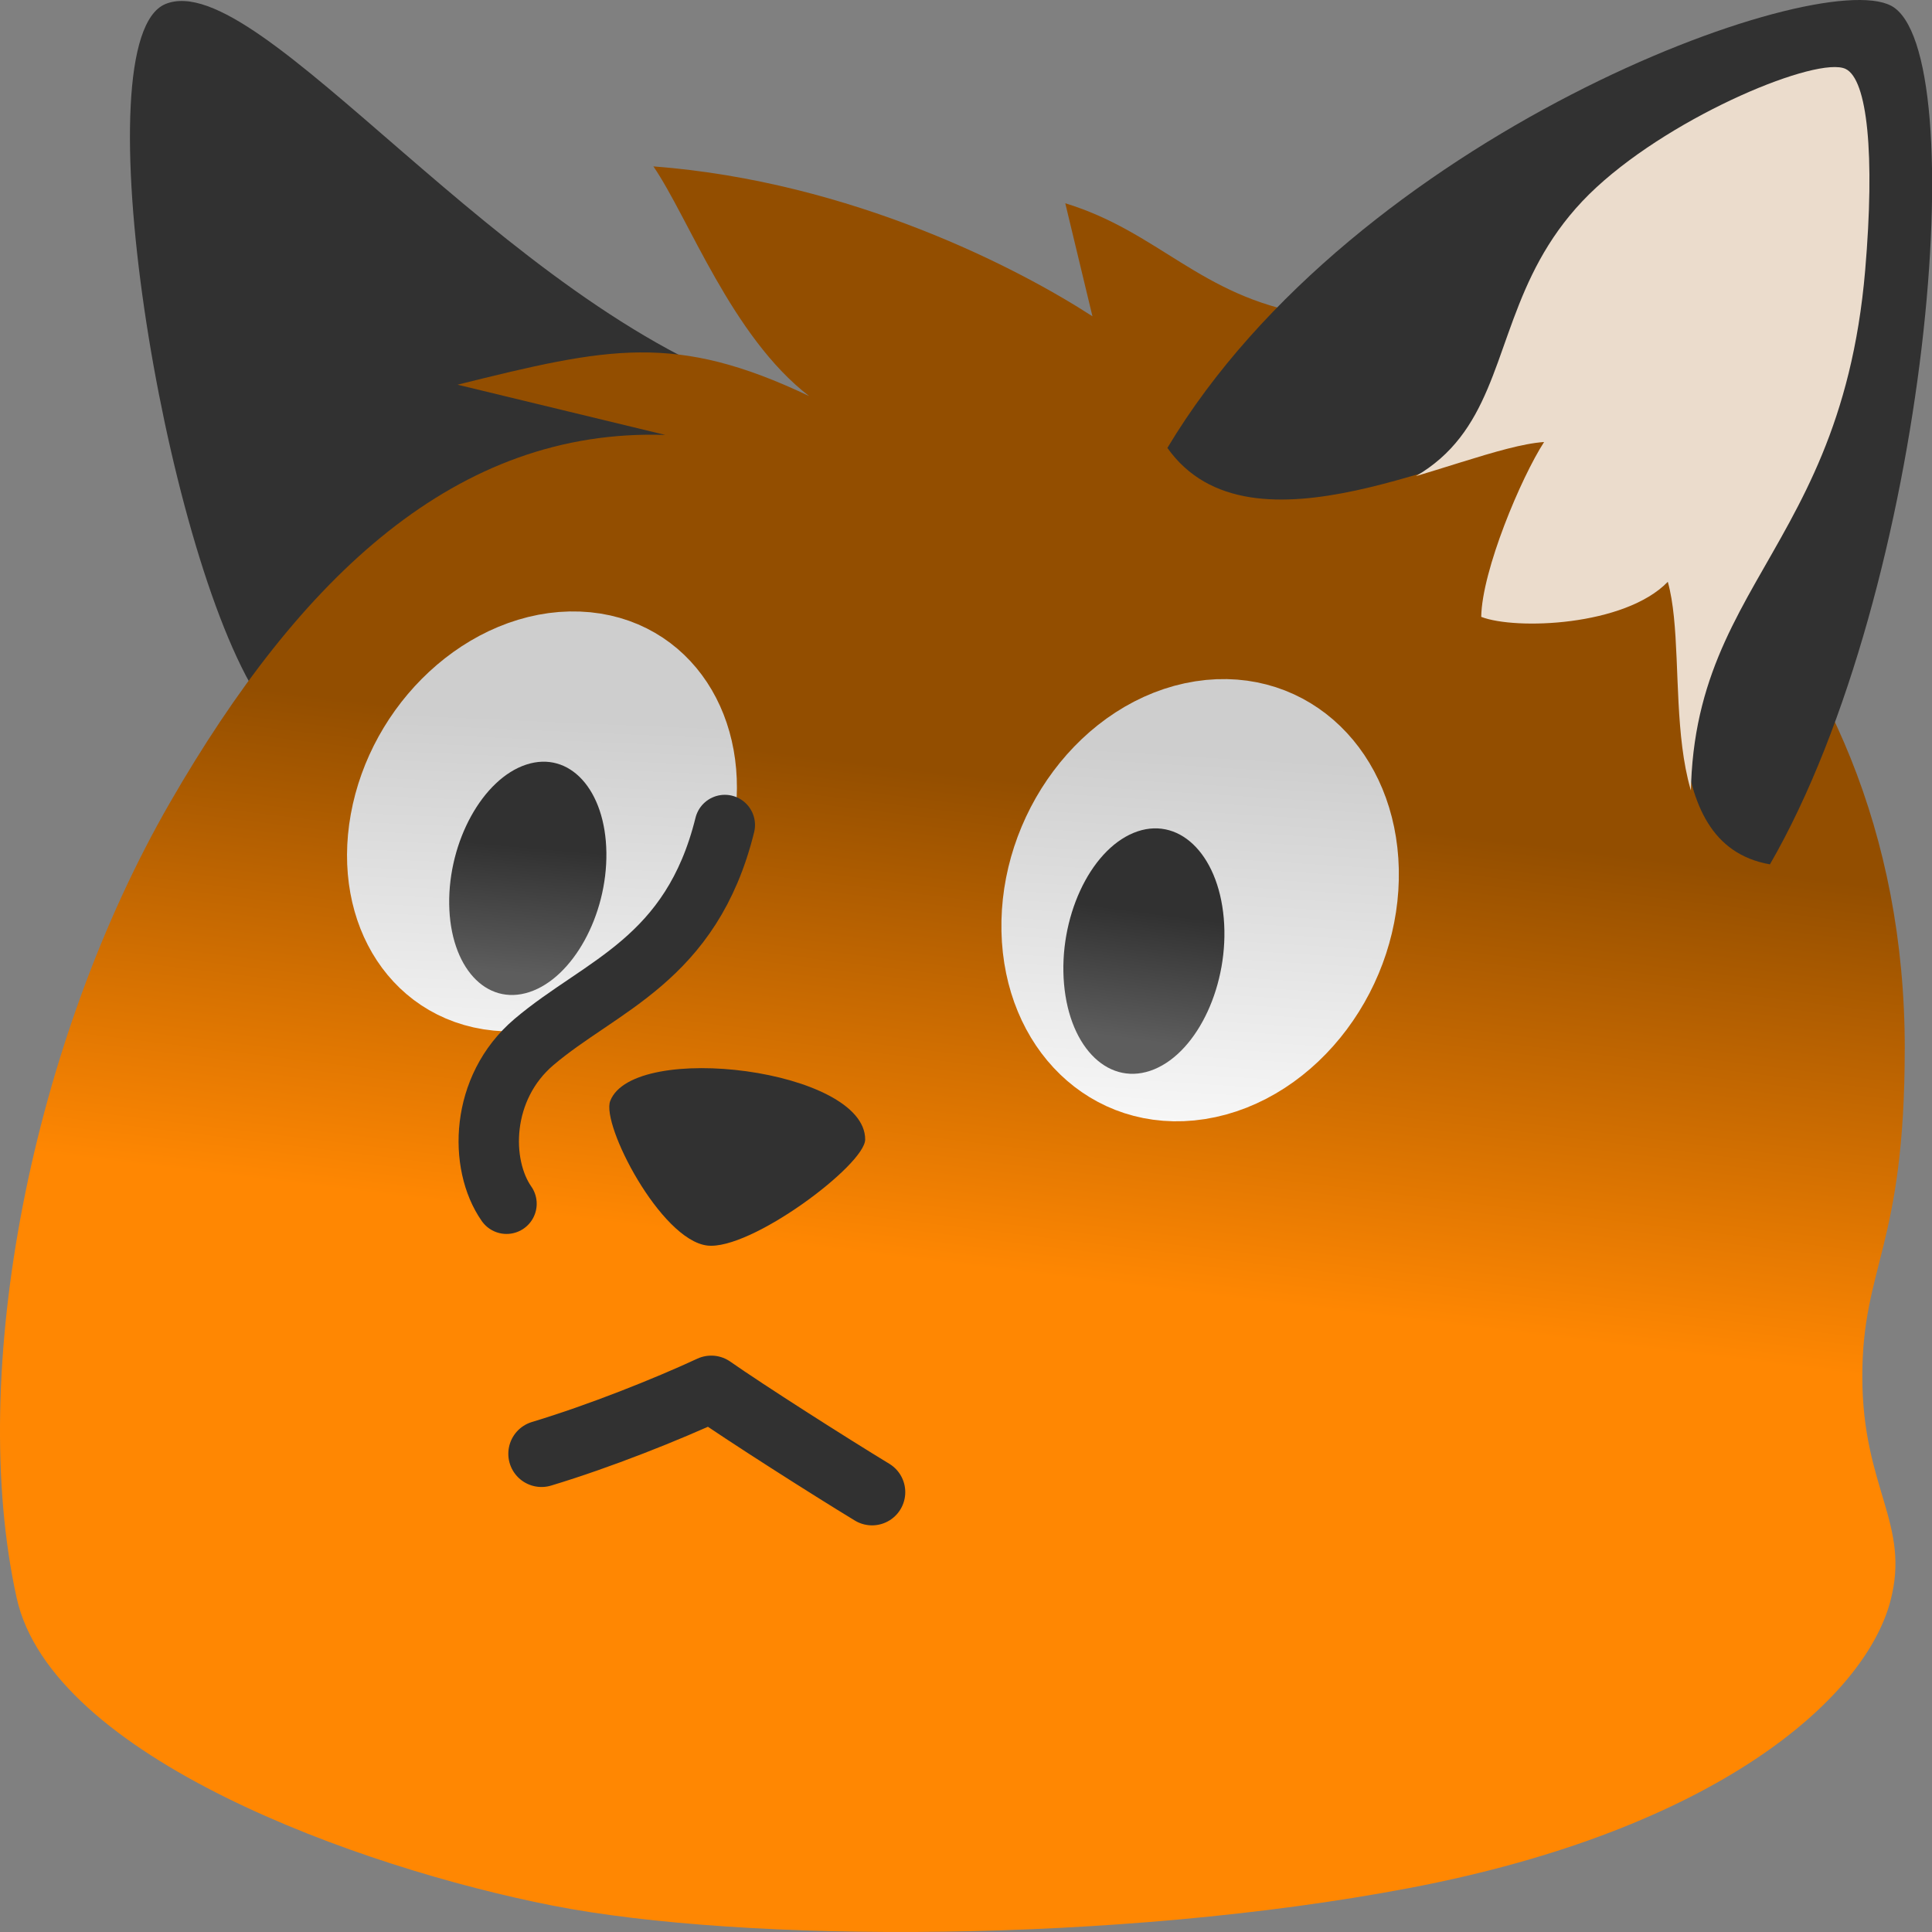 <?xml version="1.0" encoding="UTF-8" standalone="no"?>
<!-- Created with Inkscape (http://www.inkscape.org/) -->

<svg
   xmlns:dc="http://purl.org/dc/elements/1.1/"
   xmlns:cc="http://creativecommons.org/ns#"
   xmlns:rdf="http://www.w3.org/1999/02/22-rdf-syntax-ns#"
   xmlns:svg="http://www.w3.org/2000/svg"
   xmlns="http://www.w3.org/2000/svg"
   xmlns:xlink="http://www.w3.org/1999/xlink"
   xmlns:sodipodi="http://sodipodi.sourceforge.net/DTD/sodipodi-0.dtd"
   xmlns:inkscape="http://www.inkscape.org/namespaces/inkscape"
   width="128"
   height="128"
   viewBox="0 0 128 128"
   version="1.1"
   id="svg8"
   inkscape:version="0.92.4 5da689c313, 2019-01-14"
   sodipodi:docname="blobfoxdisgust.svg"
   inkscape:export-filename="/home/kevin/Encfs/Media-Enc/Projekte/Grafiken/2019.07.30 - blobfox/blobfoxo_o.png"
   inkscape:export-xdpi="96"
   inkscape:export-ydpi="96">
  <rect x="0" y="0" width="128" height="128" fill="#808080" stroke="none"/>
  <defs
     id="defs2">
    <linearGradient
       id="linearGradient938"
       inkscape:collect="always">
      <stop
         id="stop934"
         offset="0"
         style="stop-color:#313131;stop-opacity:1" />
      <stop
         id="stop936"
         offset="1"
         style="stop-color:#5d5d5d;stop-opacity:1" />
    </linearGradient>
    <linearGradient
       id="linearGradient932"
       inkscape:collect="always">
      <stop
         id="stop928"
         offset="0"
         style="stop-color:#313131;stop-opacity:1" />
      <stop
         id="stop930"
         offset="1"
         style="stop-color:#5d5d5d;stop-opacity:1" />
    </linearGradient>
    <linearGradient
       id="linearGradient919"
       inkscape:collect="always">
      <stop
         id="stop915"
         offset="0"
         style="stop-color:#cecece;stop-opacity:1" />
      <stop
         id="stop917"
         offset="1"
         style="stop-color:#ffffff;stop-opacity:1" />
    </linearGradient>
    <linearGradient
       inkscape:collect="always"
       id="linearGradient909">
      <stop
         style="stop-color:#cecece;stop-opacity:1"
         offset="0"
         id="stop905" />
      <stop
         style="stop-color:#ffffff;stop-opacity:1"
         offset="1"
         id="stop907" />
    </linearGradient>
    <linearGradient
       id="linearGradient903"
       inkscape:collect="always">
      <stop
         id="stop899"
         offset="0"
         style="stop-color:#cecece;stop-opacity:1" />
      <stop
         id="stop901"
         offset="1"
         style="stop-color:#ffffff;stop-opacity:1" />
    </linearGradient>
    <linearGradient
       inkscape:collect="always"
       id="linearGradient893">
      <stop
         style="stop-color:#cecece;stop-opacity:1"
         offset="0"
         id="stop889" />
      <stop
         style="stop-color:#ffffff;stop-opacity:1"
         offset="1"
         id="stop891" />
    </linearGradient>
    <linearGradient
       inkscape:collect="always"
       id="linearGradient851">
      <stop
         style="stop-color:#934e00;stop-opacity:1"
         offset="0"
         id="stop847" />
      <stop
         style="stop-color:#ff8702;stop-opacity:1"
         offset="1"
         id="stop849" />
    </linearGradient>
    <linearGradient
       inkscape:collect="always"
       id="linearGradient879">
      <stop
         style="stop-color:#ff7505;stop-opacity:1"
         offset="0"
         id="stop875" />
      <stop
         style="stop-color:#ff8702;stop-opacity:1"
         offset="1"
         id="stop877" />
    </linearGradient>
    <mask
       maskUnits="userSpaceOnUse"
       id="mask914">
      <path
         sodipodi:nodetypes="sssssssss"
         inkscape:connector-curvature="0"
         id="path916"
         d="m 154.912,68.61 c 0,13.309 -2.851,14.612 -2.851,22.037 0,7.522 3.279,9.892 1.879,15.119 -1.747,6.519 -11.675,15.32 -32.3,19.246 -19.549,3.722 -44.713,3.715 -57.604,1.179 -12.971,-2.551 -33.636,-9.971 -35.993,-20.68 -3.353,-15.232 0.95,-36.745 10.314,-53.45 13.122,-23.41 38.499,-39.742 76.385,-32.803 18.754,3.435 40.17,20.227 40.17,49.352 z"
         style="opacity:1;fill:#ffffff;fill-opacity:1;fill-rule:evenodd;stroke:none;stroke-width:2.8;stroke-linecap:round;stroke-linejoin:round;stroke-miterlimit:4;stroke-dasharray:none;stroke-dashoffset:0;stroke-opacity:1;paint-order:markers stroke fill" />
    </mask>
    <clipPath
       clipPathUnits="userSpaceOnUse"
       id="clipPath939">
      <path
         style="opacity:1;fill:#ffffff;fill-opacity:1;fill-rule:evenodd;stroke:none;stroke-width:2.8;stroke-linecap:round;stroke-linejoin:round;stroke-miterlimit:4;stroke-dasharray:none;stroke-dashoffset:0;stroke-opacity:1;paint-order:markers stroke fill"
         d="m 150.702,0.513 c -3.588,-1.838 -33.067,6.515 -45.386,27.097 5.488,7.742 19.199,1.052 24.752,0.676 -1.518,2.343 -3.958,7.251 -4.009,10.319 2.256,0.871 6.464,0.348 8.501,-1.397 1.408,2.738 0.277,11.991 8.031,13.355 11.962,-15.595 13.616,-47.229 8.111,-50.05 z"
         id="path941"
         inkscape:connector-curvature="0"
         sodipodi:nodetypes="scccccs" />
    </clipPath>
    <clipPath
       clipPathUnits="userSpaceOnUse"
       id="clipPath846">
      <path
         sodipodi:nodetypes="ssssssscccccccccs"
         inkscape:connector-curvature="0"
         id="path848"
         d="m 391.794,425.42 c 1.657,13.018 -0.969,14.646 -0.045,21.909 0.936,7.358 4.439,9.267 3.72,14.554 -0.897,6.594 -9.513,16.438 -29.197,22.846 -18.658,6.074 -43.271,9.2 -56.195,8.325 -13.005,-0.881 -34.141,-5.565 -37.78,-15.746 -5.176,-14.481 -3.547,-36.67 3.434,-53.563 3.058,-7.4 11.253,-21.298 21.357,-27.692 l 8.117,-0.596 -12.767,-1.326 c 5.835,-2.879 11.39,-4.673 15.79,-5.331 1.441,0.886 3.341,1.689 5.005,2.251 -3.514,-1.724 -8.618,-10.207 -11.061,-13.143 13.215,-0.669 24.87,3.072 30.03,5.559 l -4.323,-6.209 c 6.881,0.777 11.291,4.589 18.481,4.892 18.77,1.025 41.809,14.783 45.434,43.271 z"
         style="opacity:1;fill:url(#linearGradient850);fill-opacity:1;fill-rule:evenodd;stroke:none;stroke-width:2.8;stroke-linecap:round;stroke-linejoin:round;stroke-miterlimit:4;stroke-dasharray:none;stroke-dashoffset:0;stroke-opacity:1;paint-order:markers stroke fill" />
    </clipPath>
    <linearGradient
       inkscape:collect="always"
       xlink:href="#linearGradient879"
       id="linearGradient850"
       gradientUnits="userSpaceOnUse"
       gradientTransform="matrix(0.978,-0.124,0.124,0.978,231.789,378.026)"
       x1="114.287"
       y1="112.444"
       x2="95.348"
       y2="85.856" />
    <clipPath
       clipPathUnits="userSpaceOnUse"
       id="clipPath848">
      <path
         sodipodi:nodetypes="scccccs"
         inkscape:connector-curvature="0"
         id="path850"
         d="M 151.144,0.339 C 146.27,-2.231 116.364,8.723 104.218,29.017 c 5.411,7.634 19.064,-0.123 24.539,-0.494 -1.496,2.31 -4.036,8.311 -4.087,11.335 2.224,0.859 9.32,0.611 12.132,-2.27 1.5,5.356 -1.156,17.091 6.49,18.436 10.366,-17.966 13.247,-52.839 7.853,-55.684 z"
         style="opacity:1;fill:#333333;fill-opacity:1;fill-rule:evenodd;stroke:none;stroke-width:2.8;stroke-linecap:round;stroke-linejoin:round;stroke-miterlimit:4;stroke-dasharray:none;stroke-dashoffset:0;stroke-opacity:1;paint-order:markers stroke fill" />
    </clipPath>
    <linearGradient
       inkscape:collect="always"
       xlink:href="#linearGradient851"
       id="linearGradient853"
       x1="60.982"
       y1="50.946"
       x2="57.052"
       y2="83.08"
       gradientUnits="userSpaceOnUse" />
    <clipPath
       clipPathUnits="userSpaceOnUse"
       id="clipPath848-3">
      <path
         sodipodi:nodetypes="scccccs"
         inkscape:connector-curvature="0"
         id="path850-6"
         d="M 151.144,0.339 C 146.27,-2.231 116.364,8.723 104.218,29.017 c 5.411,7.634 19.064,-0.123 24.539,-0.494 -1.496,2.31 -4.036,8.311 -4.087,11.335 2.224,0.859 9.32,0.611 12.132,-2.27 1.5,5.356 -1.156,17.091 6.49,18.436 10.366,-17.966 13.247,-52.839 7.853,-55.684 z"
         style="opacity:1;fill:#333333;fill-opacity:1;fill-rule:evenodd;stroke:none;stroke-width:2.8;stroke-linecap:round;stroke-linejoin:round;stroke-miterlimit:4;stroke-dasharray:none;stroke-dashoffset:0;stroke-opacity:1;paint-order:markers stroke fill" />
    </clipPath>
    <linearGradient
       inkscape:collect="always"
       xlink:href="#linearGradient893"
       id="linearGradient895"
       x1="93.414"
       y1="45.629"
       x2="93.255"
       y2="75.213"
       gradientUnits="userSpaceOnUse" />
    <linearGradient
       inkscape:collect="always"
       xlink:href="#linearGradient903"
       id="linearGradient897"
       x1="84.885"
       y1="61.67"
       x2="78.761"
       y2="89.831"
       gradientUnits="userSpaceOnUse" />
    <linearGradient
       inkscape:collect="always"
       xlink:href="#linearGradient909"
       id="linearGradient911"
       x1="93.414"
       y1="45.629"
       x2="93.255"
       y2="75.213"
       gradientUnits="userSpaceOnUse" />
    <linearGradient
       inkscape:collect="always"
       xlink:href="#linearGradient919"
       id="linearGradient913"
       x1="84.885"
       y1="61.67"
       x2="78.761"
       y2="89.831"
       gradientUnits="userSpaceOnUse" />
    <linearGradient
       inkscape:collect="always"
       xlink:href="#linearGradient938"
       id="linearGradient924"
       x1="87.837"
       y1="85.031"
       x2="85.204"
       y2="91.667"
       gradientUnits="userSpaceOnUse"
       gradientTransform="matrix(1.102,0,0,1.102,-6.281,-7.147)" />
    <linearGradient
       inkscape:collect="always"
       xlink:href="#linearGradient932"
       id="linearGradient926"
       x1="83.067"
       y1="89.614"
       x2="79.869"
       y2="95.876"
       gradientUnits="userSpaceOnUse"
       gradientTransform="matrix(1.103,0,0,1.103,-10.506,-9.838)" />
  </defs>
  <sodipodi:namedview
     id="base"
     pagecolor="#ffffff"
     bordercolor="#666666"
     borderopacity="1.0"
     inkscape:pageopacity="0.0"
     inkscape:pageshadow="2"
     inkscape:zoom="22.4"
     inkscape:cx="17.657921"
     inkscape:cy="67.275397"
     inkscape:document-units="px"
     inkscape:current-layer="layer1"
     showgrid="false"
     units="px"
     fit-margin-top="0"
     fit-margin-left="0"
     fit-margin-right="0"
     fit-margin-bottom="0"
     inkscape:window-width="3840"
     inkscape:window-height="1983"
     inkscape:window-x="0"
     inkscape:window-y="0"
     inkscape:window-maximized="1"
     showguides="false" />
  <g
     inkscape:groupmode="layer"
     id="layer3"
     inkscape:label="Ear  back">
    <path
       style="opacity:1;fill:#313131;fill-opacity:1;fill-rule:evenodd;stroke:none;stroke-width:2.8;stroke-linecap:round;stroke-linejoin:round;stroke-miterlimit:4;stroke-dasharray:none;stroke-dashoffset:0;stroke-opacity:1;paint-order:markers stroke fill"
       d="M 10.965,0.265 C 17.193,-2.285 33.278,20.306 50.782,26 l -33.592,20.319 C 10.785,36.448 5.321,2.576 10.965,0.265 Z"
       id="rect870"
       inkscape:connector-curvature="0"
       sodipodi:nodetypes="sccs" />
  </g>
  <g
     inkscape:groupmode="layer"
     id="layer4"
     inkscape:label="Body">
    <path
       style="opacity:1;fill:url(#linearGradient853);fill-opacity:1;fill-rule:evenodd;stroke:none;stroke-width:2.8;stroke-linecap:round;stroke-linejoin:round;stroke-miterlimit:4;stroke-dasharray:none;stroke-dashoffset:0;stroke-opacity:1;paint-order:markers stroke fill"
       d="m 126.194,69.473 c 0,13.123 -2.811,14.407 -2.811,21.728 0,7.417 3.233,9.753 1.852,14.907 -1.722,6.428 -11.512,15.105 -31.848,18.976 -19.276,3.669 -44.086,3.663 -56.797,1.163 C 23.802,123.732 3.427,116.416 1.102,105.857 -2.204,90.839 2.141,68.991 11.272,53.156 19.909,38.178 30.267,28.352 44.081,28.816 L 30.312,25.487 c 10.007,-2.487 14.433,-3.466 23.294,0.753 -5.124,-3.936 -7.981,-11.806 -10.317,-15.216 13.193,1.005 24.283,6.813 29.088,9.931 l -1.8,-7.488 c 6.191,1.892 8.917,6.135 16.011,7.345 18.491,3.386 39.608,19.944 39.608,48.661 z"
       id="path837"
       inkscape:connector-curvature="0"
       sodipodi:nodetypes="ssssssscccccccs" />
  </g>
  <g
     inkscape:groupmode="layer"
     id="layer5"
     inkscape:label="Ear front">
    <path
       sodipodi:nodetypes="scccccs"
       inkscape:connector-curvature="0"
       id="path873"
       d="M 125.285,0.378 C 120.305,-2.248 89.752,8.943 77.343,29.676 c 5.528,7.799 19.477,-0.126 25.071,-0.505 -1.529,2.36 -4.124,8.49 -4.176,11.58 2.272,0.877 9.522,0.624 12.395,-2.32 1.533,5.472 -1.181,17.461 6.63,18.835 10.591,-18.355 13.534,-53.982 8.023,-56.889 z"
       style="opacity:1;fill:#313131;fill-opacity:1;fill-rule:evenodd;stroke:none;stroke-width:2.8;stroke-linecap:round;stroke-linejoin:round;stroke-miterlimit:4;stroke-dasharray:none;stroke-dashoffset:0;stroke-opacity:1;paint-order:markers stroke fill" />
    <path
       style="opacity:1;fill:#ebdccc;fill-opacity:1;fill-rule:evenodd;stroke:none;stroke-width:2.744;stroke-linecap:round;stroke-linejoin:round;stroke-miterlimit:4;stroke-dasharray:none;stroke-dashoffset:0;stroke-opacity:1;paint-order:markers stroke fill"
       d="m 148.359,4.336 c -1.788,-0.848 -11.006,2.906 -16.193,7.672 -10.533,9.677 -1.071,22.665 -28.294,20.811 6.009,14.754 19.118,20.291 34.812,24.003 -2.67,-18.584 9.243,-19.505 10.95,-39.434 0.643,-7.513 0.149,-12.376 -1.275,-13.052 z"
       id="path958"
       inkscape:connector-curvature="0"
       sodipodi:nodetypes="ssccss"
       clip-path="url(#clipPath848-3)"
       transform="matrix(1.019,0,0,1.022,-28.904,0.134)" />
  </g>
  <g
     inkscape:label="Face"
     inkscape:groupmode="layer"
     id="layer1"
     transform="translate(-26.912,0.031)">
    <ellipse
       style="opacity:1;fill:url(#linearGradient897);fill-opacity:1;fill-rule:evenodd;stroke:url(#linearGradient913);stroke-width:9.04;stroke-linecap:round;stroke-linejoin:round;stroke-miterlimit:4;stroke-dasharray:none;stroke-dashoffset:0;stroke-opacity:1;paint-order:fill markers stroke"
       id="path885"
       cx="106.023"
       cy="76.043"
       rx="8.803"
       ry="9.982"
       transform="matrix(0.988,-0.155,0.022,1,0,0)" />
    <ellipse
       transform="matrix(0.999,0.038,-0.178,0.984,0,0)"
       ry="9.609"
       rx="8.156"
       cy="52.486"
       cx="72.234"
       id="ellipse887"
       style="opacity:1;fill:url(#linearGradient895);fill-opacity:1;fill-rule:evenodd;stroke:url(#linearGradient911);stroke-width:9.045;stroke-linecap:round;stroke-linejoin:round;stroke-miterlimit:4;stroke-dasharray:none;stroke-dashoffset:0;stroke-opacity:1;paint-order:fill markers stroke" />
    <path
       style="opacity:1;fill:#313131;fill-opacity:1;fill-rule:evenodd;stroke:none;stroke-width:3.8;stroke-linecap:round;stroke-linejoin:round;stroke-miterlimit:4;stroke-dasharray:none;stroke-dashoffset:0;stroke-opacity:1;paint-order:markers stroke fill"
       d="m 84.232,75.46 c 0,1.688 -7.613,7.386 -10.474,7.028 -3.082,-0.386 -7.027,-8.012 -6.416,-9.582 1.552,-3.987 16.89,-2.096 16.89,2.554 z"
       id="rect902"
       inkscape:connector-curvature="0"
       sodipodi:nodetypes="ssss" />
    <path
       style="display:inline;fill:none;stroke:#313131;stroke-width:4;stroke-linecap:round;stroke-linejoin:round;stroke-miterlimit:4;stroke-dasharray:none;stroke-opacity:1"
       d="m 74.933,54.627 c -2.216,8.959 -8.192,10.599 -12.644,14.378 -3.576,3.036 -3.639,8.113 -1.819,10.716"
       id="path890"
       inkscape:connector-curvature="0"
       sodipodi:nodetypes="csc" />
    <ellipse
       transform="matrix(0.925,-0.381,0.087,0.996,0,0)"
       ry="7.863"
       rx="5.72"
       cy="102.033"
       cx="101.428"
       id="ellipse841"
       style="opacity:1;fill:url(#linearGradient926);fill-opacity:1;fill-rule:evenodd;stroke:none;stroke-width:4.094;stroke-linecap:round;stroke-linejoin:round;stroke-miterlimit:4;stroke-dasharray:none;stroke-dashoffset:0;stroke-opacity:1;paint-order:fill markers stroke" />
    <ellipse
       style="opacity:1;fill:url(#linearGradient924);fill-opacity:1;fill-rule:evenodd;stroke:none;stroke-width:4.094;stroke-linecap:round;stroke-linejoin:round;stroke-miterlimit:4;stroke-dasharray:none;stroke-dashoffset:0;stroke-opacity:1;paint-order:fill markers stroke"
       id="ellipse846"
       cx="63.985"
       cy="78.125"
       rx="5.481"
       ry="7.535"
       transform="matrix(0.95,-0.312,0.014,1,0,0)" />
    <path
       style="fill:none;fill-opacity:1;stroke:#313131;stroke-width:4.4;stroke-linecap:round;stroke-linejoin:round;stroke-miterlimit:4;stroke-dasharray:none;stroke-opacity:1"
       d="m 62.789,96.286 c 3.843,-1.158 8.311,-2.942 11.245,-4.304 2.22,1.558 7.829,5.131 10.654,6.846"
       id="path889"
       inkscape:connector-curvature="0"
       sodipodi:nodetypes="ccc" />
  </g>
  <g
     inkscape:groupmode="layer"
     id="layer6"
     inkscape:label="Whiskers"
     style="display:none">
    <path
       style="fill:none;fill-opacity:1;stroke:#313131;stroke-width:2.5;stroke-linecap:round;stroke-linejoin:round;stroke-miterlimit:4;stroke-dasharray:none;stroke-opacity:1"
       d="m 68.646,77.025 c 9.338,-1.395 20.514,-0.625 30.695,1.011"
       id="path943"
       inkscape:connector-curvature="0"
       sodipodi:nodetypes="cc" />
    <path
       sodipodi:nodetypes="cc"
       inkscape:connector-curvature="0"
       id="path945"
       d="m 67.229,83.131 c 11.44,0.449 21.055,4.55 30.035,11.482"
       style="fill:none;fill-opacity:1;stroke:#313131;stroke-width:2.5;stroke-linecap:round;stroke-linejoin:round;stroke-miterlimit:4;stroke-dasharray:none;stroke-opacity:1" />
    <path
       sodipodi:nodetypes="cc"
       inkscape:connector-curvature="0"
       id="path947"
       d="M 32.895,71.457 C 26.719,67.627 21.193,65.441 14.568,63.586"
       style="fill:none;fill-opacity:1;stroke:#313131;stroke-width:2.5;stroke-linecap:round;stroke-linejoin:round;stroke-miterlimit:4;stroke-dasharray:none;stroke-opacity:1" />
    <path
       style="fill:none;fill-opacity:1;stroke:#313131;stroke-width:2.5;stroke-linecap:round;stroke-linejoin:round;stroke-miterlimit:4;stroke-dasharray:none;stroke-opacity:1"
       d="M 32.162,76.368 C 24.398,74.197 17.84,73.287 10.804,73.047"
       id="path949"
       inkscape:connector-curvature="0"
       sodipodi:nodetypes="cc" />
  </g>
</svg>
